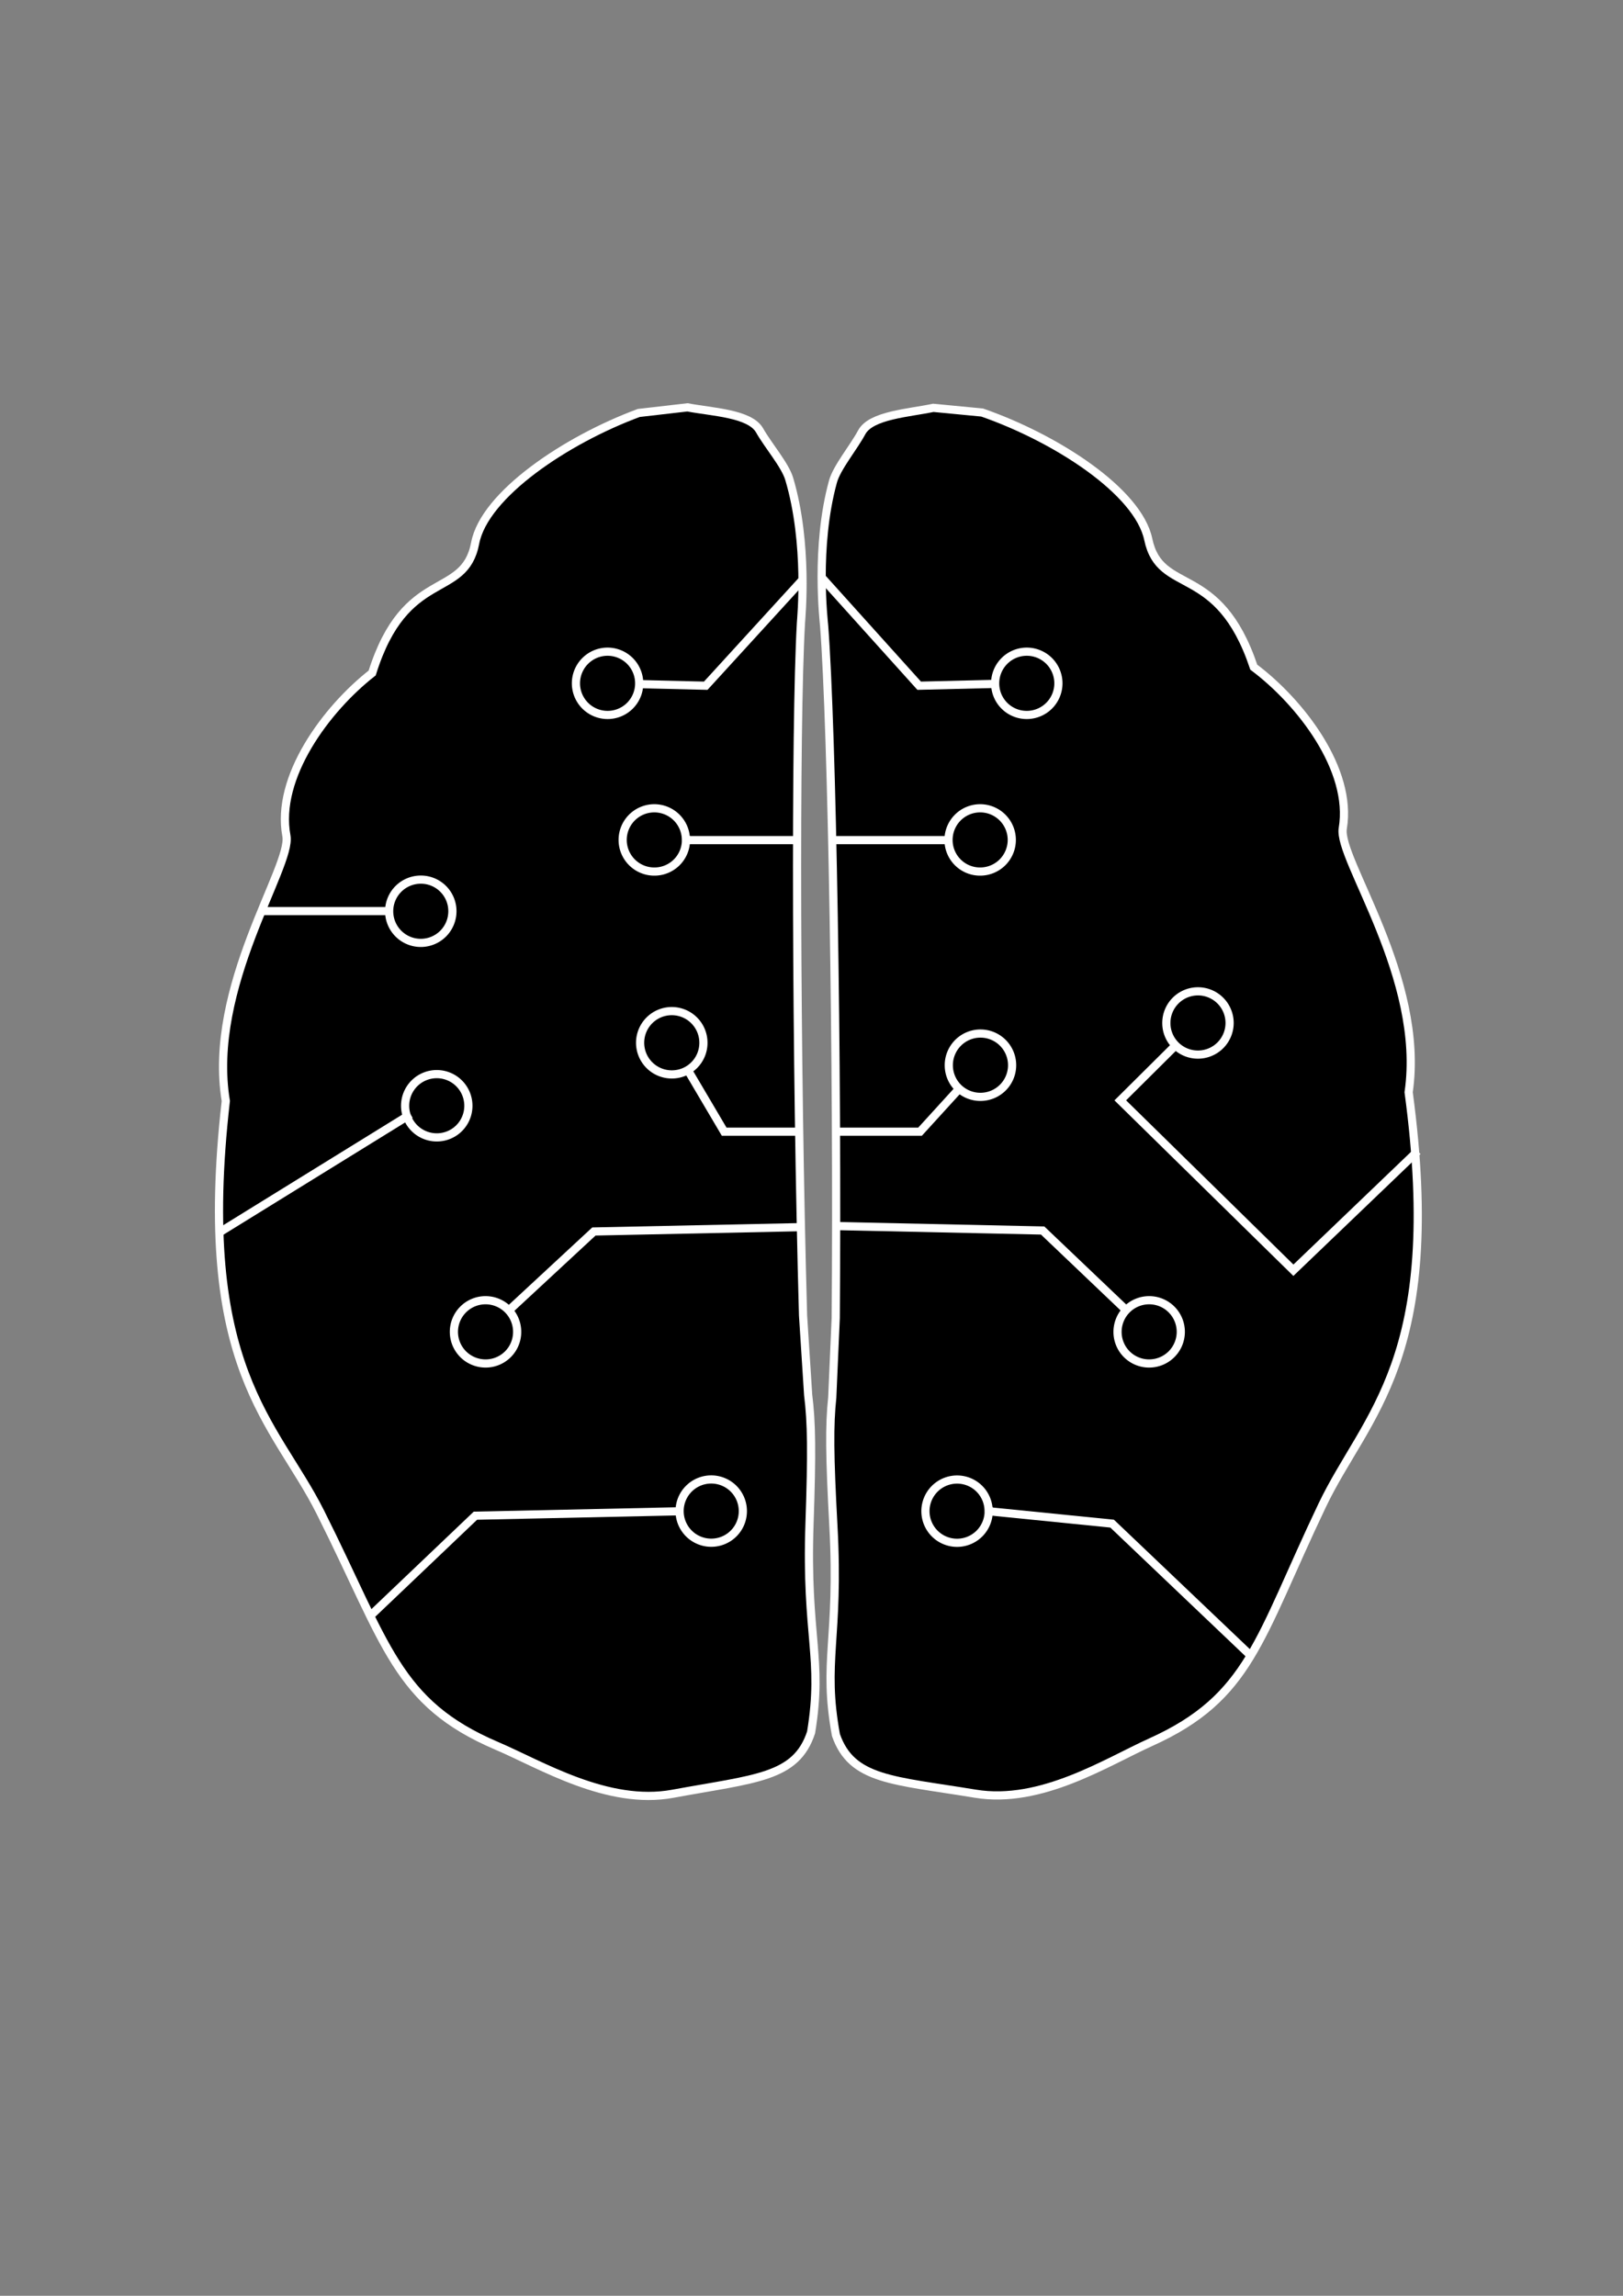 <svg id="Layer_1" data-name="Layer 1" xmlns="http://www.w3.org/2000/svg" viewBox="0 0 595.28 841.89"><rect x="0" y="0" width="595.28" height="841.89" fill="#808080" stroke="none"/><defs><style>.cls-1,.cls-2,.cls-3{stroke:#fff;stroke-miterlimit:10;stroke-width:3px;}.cls-2{fill:none;}.cls-3{fill-rule:evenodd;}</style></defs><path class="cls-1" d="M252.15,149.38l-17.87,2.06c-26.77,9.91-56.64,30-60,47.72-4,21-25.56,8.66-37.77,47.63-16.84,13.15-35.5,38.26-31.46,59.74,2.1,11.18-29.15,55.42-22.23,97.22-11.23,98.2,18.09,117.71,34.7,150.84,24.41,48.67,27.83,69.87,64.59,85.59,16.4,7,40.7,22,64.65,17.61,30.17-5.58,45.25-5.77,50.73-22.51,4.48-27.35-2-35-.58-76.57.9-26.37.77-37-.5-47.19l-1.87-29.12c-2.58-92.34-2.94-216.36-.77-254,.1-1.76,2.77-28.94-4.29-52.74-1.53-5.17-7.73-12.24-10.9-17.86C275,151.57,261.12,151.1,252.15,149.38Z"/><path class="cls-1" d="M342.31,149.56l17.92,1.72c26.95,9.37,57.22,28.84,60.93,46.52,4.39,20.9,25.72,8.15,38.7,46.86,17.1,12.82,36.26,37.55,32.64,59.11-1.88,11.22,30.25,54.83,24.16,96.76,13.17,98-15.76,118.05-31.71,151.5-23.44,49.14-26.44,70.41-62.88,86.85-16.26,7.34-40.26,22.84-64.29,18.89-30.27-5-45.35-4.88-51.17-21.5-5-27.25,1.32-35.06-.93-76.56-1.43-26.36-1.5-37-.43-47.2l1.28-29.15c.76-92.38-1.35-216.38-4.26-253.93-.14-1.76-3.34-28.88,3.24-52.82,1.43-5.19,7.49-12.39,10.55-18.08C319.47,152.21,333.38,151.46,342.31,149.56Z"/><polyline class="cls-2" points="301.37 211.75 337.13 251.46 370.46 250.65"/><path class="cls-3" d="M365,250.65a11.6,11.6,0,1,1,11.6,11.53A11.56,11.56,0,0,1,365,250.65Z"/><polyline class="cls-2" points="307 415 337.45 415 359.6 390.7"/><path class="cls-3" d="M348,390.7a11.61,11.61,0,1,1,11.61,11.53A11.57,11.57,0,0,1,348,390.7Z"/><polyline class="cls-2" points="519.98 422.12 474.39 465.81 410.89 403.51 439.39 375.2"/><path class="cls-3" d="M427.79,375.2a11.6,11.6,0,1,1,11.6,11.53,11.56,11.56,0,0,1-11.6-11.53Z"/><polyline class="cls-2" points="307.52 449.62 382.42 451.24 421.49 488.46"/><path class="cls-3" d="M409.89,488.46A11.6,11.6,0,1,1,421.49,500a11.56,11.56,0,0,1-11.6-11.52Z"/><path class="cls-3" d="M362.63,554.09A11.6,11.6,0,1,1,351,542.56a11.56,11.56,0,0,1,11.6,11.53Z"/><line class="cls-1" x1="304.84" y1="308.08" x2="354.5" y2="308.08"/><path class="cls-3" d="M347.9,308.08a11.6,11.6,0,1,1,11.6,11.53,11.56,11.56,0,0,1-11.6-11.53Z"/><polyline class="cls-2" points="294 213 258.85 251.46 226.1 250.68"/><path class="cls-3" d="M234.44,250.65a11.6,11.6,0,1,0-11.6,11.53,11.57,11.57,0,0,0,11.6-11.53Z"/><polyline class="cls-2" points="292 415 265.61 415 246.43 382.5"/><path class="cls-3" d="M258,382.5A11.61,11.61,0,1,0,246.42,394,11.57,11.57,0,0,0,258,382.5Z"/><path class="cls-3" d="M171.79,405.56a11.6,11.6,0,1,0-11.6,11.53,11.56,11.56,0,0,0,11.6-11.53Z"/><polyline class="cls-2" points="294 450 217.83 451.6 178.08 488.46"/><path class="cls-3" d="M189.68,488.46A11.6,11.6,0,1,0,178.08,500a11.56,11.56,0,0,0,11.6-11.52Z"/><path class="cls-3" d="M272.46,554.2a11.6,11.6,0,1,0-11.6,11.53,11.57,11.57,0,0,0,11.6-11.53Z"/><line class="cls-1" x1="292" y1="308.08" x2="239.98" y2="308.08"/><path class="cls-3" d="M251.58,308.08A11.6,11.6,0,1,0,240,319.61a11.56,11.56,0,0,0,11.6-11.53Z"/><path class="cls-3" d="M165.93,334.17a11.6,11.6,0,1,1-11.53-11.6,11.56,11.56,0,0,1,11.53,11.6Z"/><line class="cls-1" x1="142.73" y1="334.1" x2="95" y2="334.1"/><line class="cls-1" x1="150.56" y1="408.63" x2="80.1" y2="452.16"/><polyline class="cls-2" points="249.26 554.2 174.37 555.82 135.29 593.04"/><polyline class="cls-2" points="458.12 606.54 407.9 558.73 361.66 554.09"/></svg>
